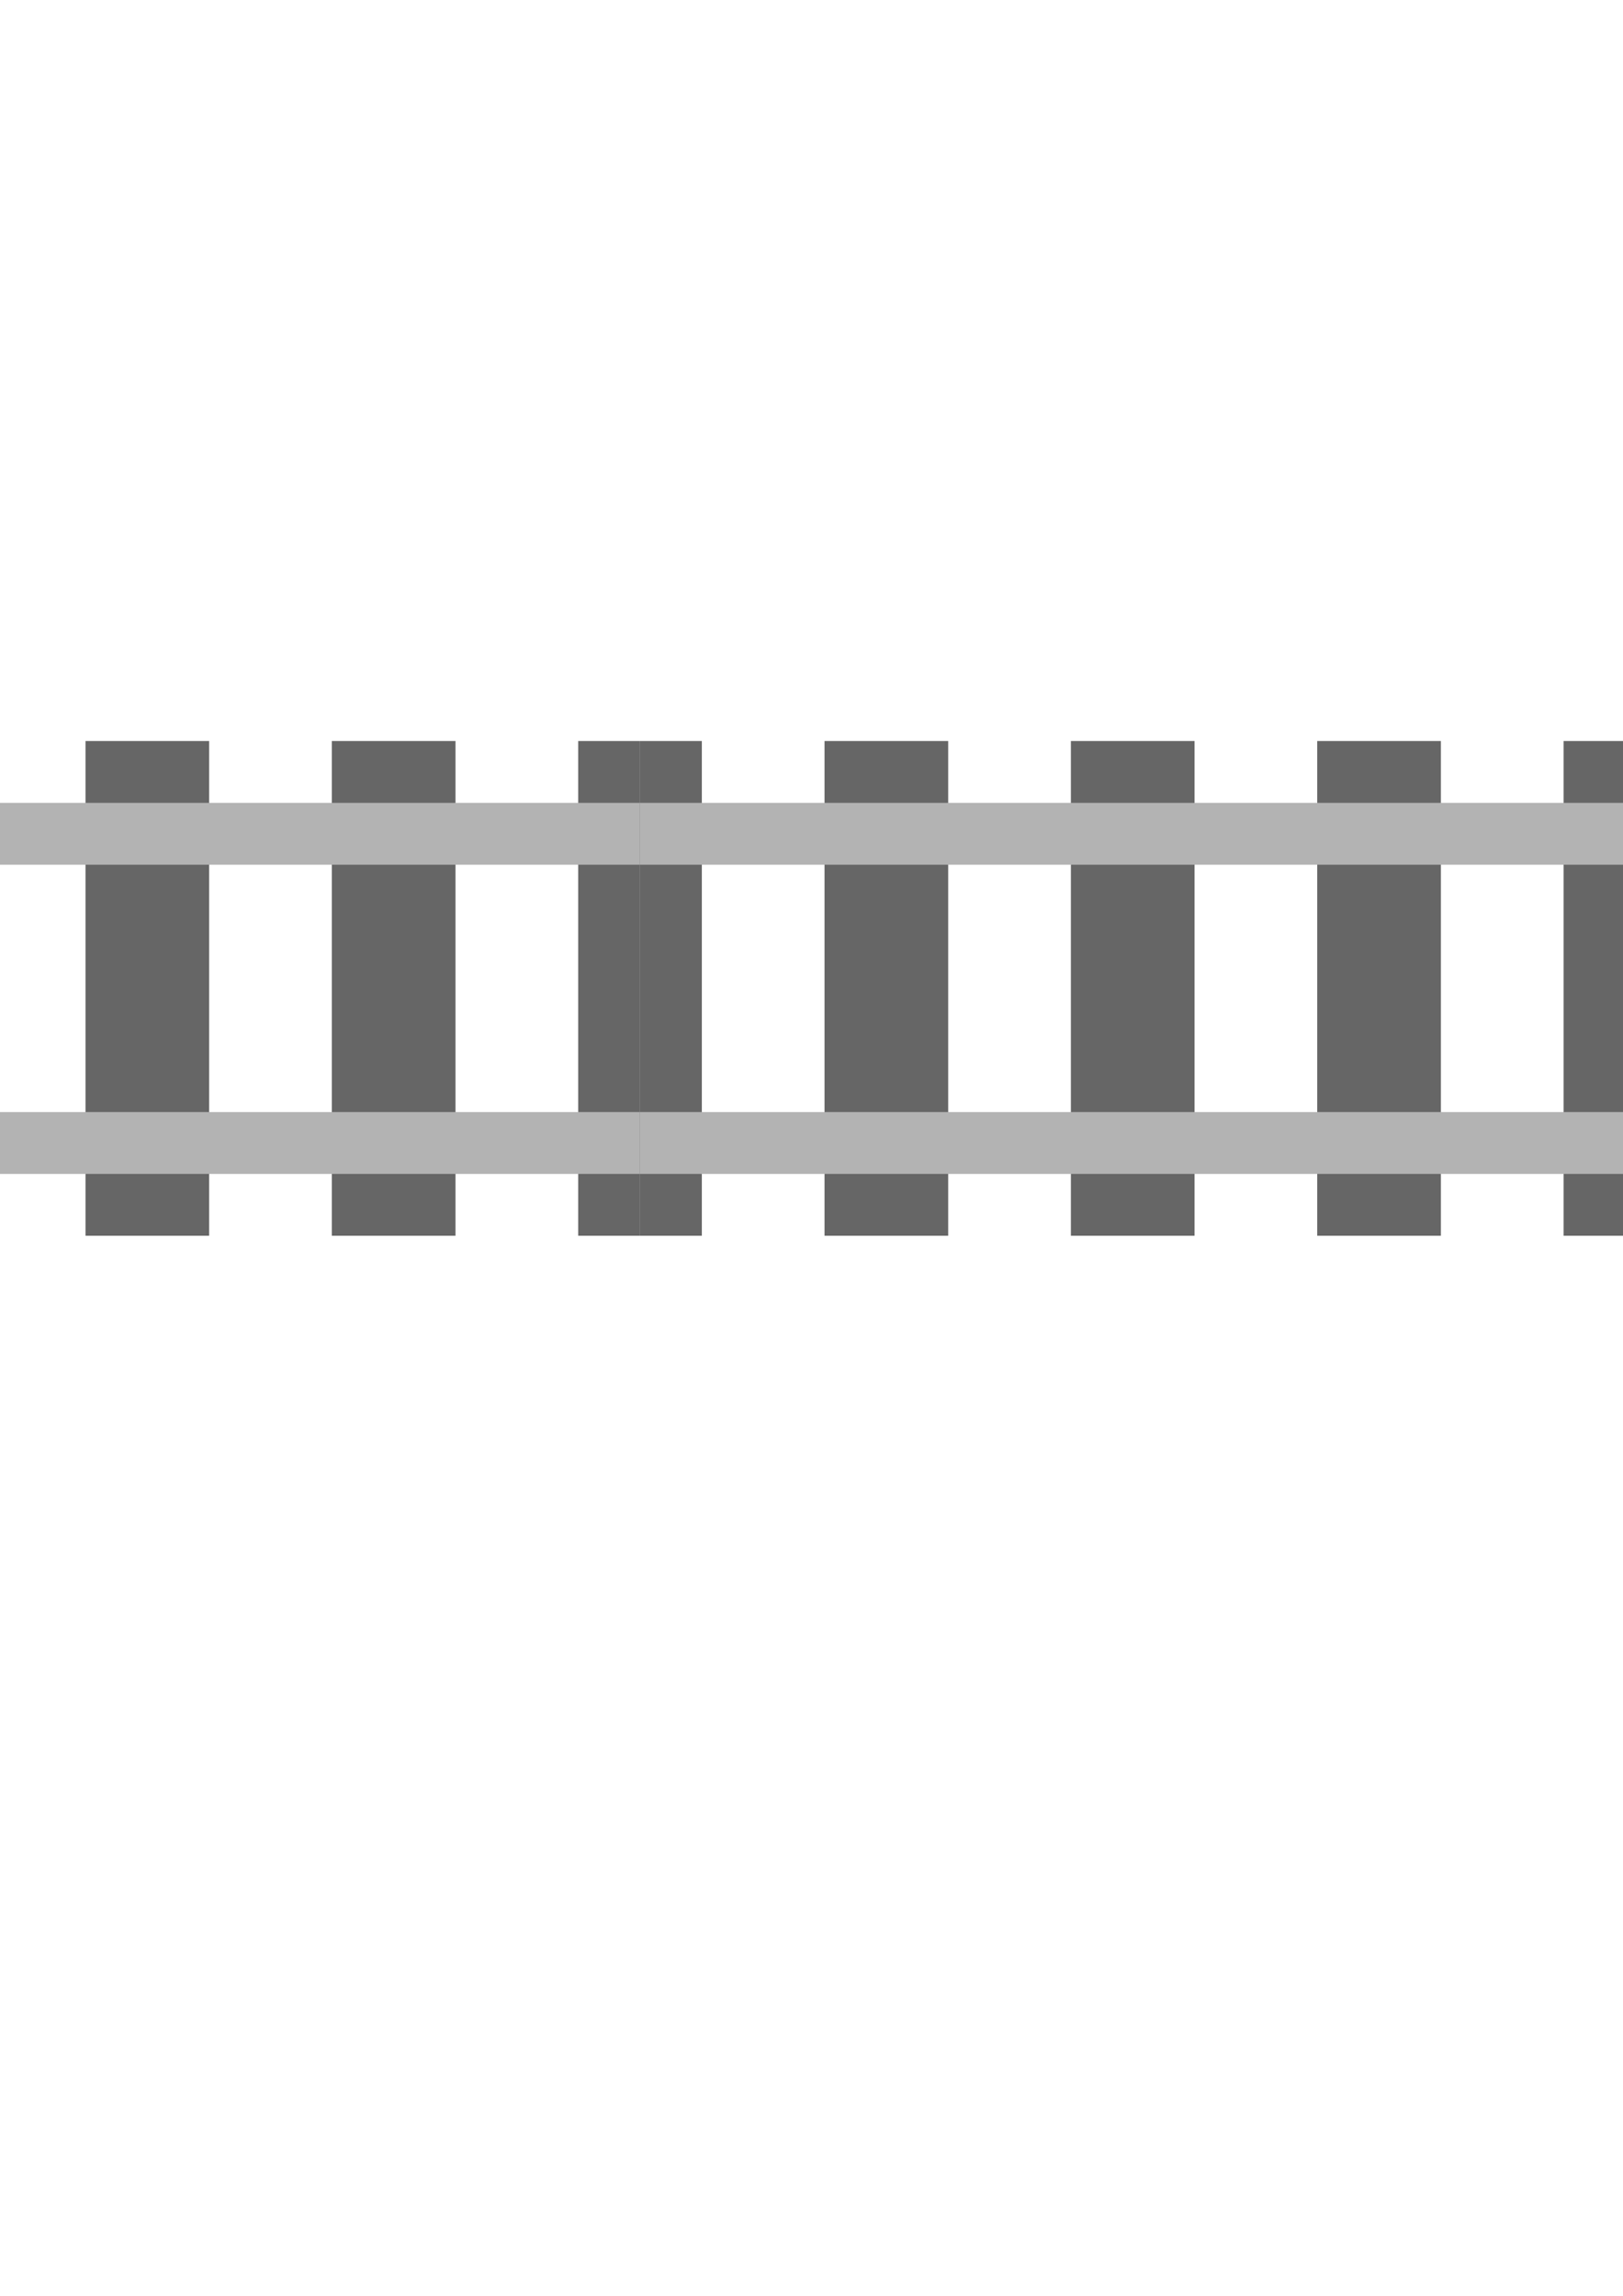 <?xml version="1.0" encoding="UTF-8" standalone="no"?>
<!-- Created with Inkscape (http://www.inkscape.org/) -->

<svg
   width="210mm"
   height="297mm"
   viewBox="0 0 210 297"
   version="1.1"
   id="svg1"
   sodipodi:docname="track.svg"
   inkscape:version="1.3 (0e150ed6c4, 2023-07-21)"
   xmlns:inkscape="http://www.inkscape.org/namespaces/inkscape"
   xmlns:sodipodi="http://sodipodi.sourceforge.net/DTD/sodipodi-0.dtd"
   xmlns="http://www.w3.org/2000/svg"
   xmlns:svg="http://www.w3.org/2000/svg">
  <sodipodi:namedview
     id="namedview1"
     pagecolor="#505050"
     bordercolor="#ffffff"
     borderopacity="1"
     inkscape:showpageshadow="0"
     inkscape:pageopacity="0"
     inkscape:pagecheckerboard="1"
     inkscape:deskcolor="#505050"
     inkscape:document-units="mm"
     inkscape:zoom="0.1280329"
     inkscape:cx="1210.6263"
     inkscape:cy="-535.01874"
     inkscape:window-width="1920"
     inkscape:window-height="1009"
     inkscape:window-x="-8"
     inkscape:window-y="-8"
     inkscape:window-maximized="1"
     inkscape:current-layer="layer1" />
  <defs
     id="defs1">
    <linearGradient
       id="swatch2"
       inkscape:swatch="solid">
      <stop
         style="stop-color:#000000;stop-opacity:1;"
         offset="0"
         id="stop2" />
    </linearGradient>
  </defs>
  <g
     inkscape:groupmode="layer"
     id="layer2"
     inkscape:label="Background"
     style="display:none">
    <rect
       style="fill:#ce91ce;fill-opacity:1;stroke:none;stroke-width:1.044;stroke-dasharray:none;stroke-opacity:1"
       id="rect1"
       width="127.5"
       height="64"
       x="56.98"
       y="130.865" />
  </g>
  <g
     inkscape:label="Layer 1"
     inkscape:groupmode="layer"
     id="layer1">
    <g
       id="g6"
       transform="translate(-101.668,-35.001)">
      <g
         id="g1"
         inkscape:export-filename="straight.png"
         inkscape:export-xdpi="96"
         inkscape:export-ydpi="96">
        <rect
           style="fill:#666666;fill-opacity:1;stroke:none;stroke-width:0.37;stroke-dasharray:none;stroke-opacity:1"
           id="rect1-5"
           width="16"
           height="64"
           x="80.855"
           y="130.865" />
        <rect
           style="fill:#666666;fill-opacity:1;stroke:none;stroke-width:0.37;stroke-dasharray:none;stroke-opacity:1"
           id="rect1-5-4"
           width="16"
           height="64"
           x="112.73"
           y="130.865" />
        <rect
           style="fill:#666666;fill-opacity:1;stroke:none;stroke-width:0.37;stroke-dasharray:none;stroke-opacity:1"
           id="rect1-5-4-0"
           width="16"
           height="64"
           x="144.605"
           y="130.865" />
        <rect
           style="fill:#666666;fill-opacity:1;stroke:none;stroke-width:0.262;stroke-dasharray:none;stroke-opacity:1"
           id="rect1-5-2"
           width="8"
           height="64"
           x="56.98"
           y="130.865" />
        <rect
           style="fill:#666666;fill-opacity:1;stroke:none;stroke-width:0.262;stroke-dasharray:none;stroke-opacity:1"
           id="rect1-5-2-8"
           width="8"
           height="64"
           x="176.48"
           y="130.865" />
        <rect
           style="fill:#b3b3b3;fill-opacity:1;stroke:none;stroke-width:0.262;stroke-dasharray:none;stroke-opacity:1"
           id="rect1-5-2-6"
           width="8"
           height="127.5"
           x="138.865"
           y="-184.48"
           transform="rotate(90)" />
        <rect
           style="fill:#b3b3b3;fill-opacity:1;stroke:none;stroke-width:0.262;stroke-dasharray:none;stroke-opacity:1"
           id="rect1-5-2-6-3"
           width="8"
           height="127.5"
           x="178.865"
           y="-184.48"
           transform="rotate(90)" />
      </g>
      <g
         id="g2"
         inkscape:export-filename="straight.png"
         inkscape:export-xdpi="96"
         inkscape:export-ydpi="96"
         transform="translate(127.5)">
        <rect
           style="fill:#666666;fill-opacity:1;stroke:none;stroke-width:0.37;stroke-dasharray:none;stroke-opacity:1"
           id="rect1-5-3"
           width="16"
           height="64"
           x="80.855"
           y="130.865" />
        <rect
           style="fill:#666666;fill-opacity:1;stroke:none;stroke-width:0.37;stroke-dasharray:none;stroke-opacity:1"
           id="rect1-5-4-8"
           width="16"
           height="64"
           x="112.73"
           y="130.865" />
        <rect
           style="fill:#666666;fill-opacity:1;stroke:none;stroke-width:0.37;stroke-dasharray:none;stroke-opacity:1"
           id="rect1-5-4-0-9"
           width="16"
           height="64"
           x="144.605"
           y="130.865" />
        <rect
           style="fill:#666666;fill-opacity:1;stroke:none;stroke-width:0.262;stroke-dasharray:none;stroke-opacity:1"
           id="rect1-5-2-9"
           width="8"
           height="64"
           x="56.98"
           y="130.865" />
        <rect
           style="fill:#666666;fill-opacity:1;stroke:none;stroke-width:0.262;stroke-dasharray:none;stroke-opacity:1"
           id="rect1-5-2-8-9"
           width="8"
           height="64"
           x="176.48"
           y="130.865" />
        <rect
           style="fill:#b3b3b3;fill-opacity:1;stroke:none;stroke-width:0.262;stroke-dasharray:none;stroke-opacity:1"
           id="rect1-5-2-6-1"
           width="8"
           height="127.5"
           x="138.865"
           y="-184.48"
           transform="rotate(90)" />
        <rect
           style="fill:#b3b3b3;fill-opacity:1;stroke:none;stroke-width:0.262;stroke-dasharray:none;stroke-opacity:1"
           id="rect1-5-2-6-3-6"
           width="8"
           height="127.5"
           x="178.865"
           y="-184.48"
           transform="rotate(90)" />
      </g>
      <g
         id="g2-0"
         inkscape:export-filename="straight.png"
         inkscape:export-xdpi="96"
         inkscape:export-ydpi="96"
         transform="translate(255)">
        <rect
           style="fill:#666666;fill-opacity:1;stroke:none;stroke-width:0.37;stroke-dasharray:none;stroke-opacity:1"
           id="rect1-5-8"
           width="16"
           height="64"
           x="80.855"
           y="130.865" />
        <rect
           style="fill:#666666;fill-opacity:1;stroke:none;stroke-width:0.37;stroke-dasharray:none;stroke-opacity:1"
           id="rect1-5-4-3"
           width="16"
           height="64"
           x="112.73"
           y="130.865" />
        <rect
           style="fill:#666666;fill-opacity:1;stroke:none;stroke-width:0.37;stroke-dasharray:none;stroke-opacity:1"
           id="rect1-5-4-0-5"
           width="16"
           height="64"
           x="144.605"
           y="130.865" />
        <rect
           style="fill:#666666;fill-opacity:1;stroke:none;stroke-width:0.262;stroke-dasharray:none;stroke-opacity:1"
           id="rect1-5-2-5"
           width="8"
           height="64"
           x="56.98"
           y="130.865" />
        <rect
           style="fill:#666666;fill-opacity:1;stroke:none;stroke-width:0.262;stroke-dasharray:none;stroke-opacity:1"
           id="rect1-5-2-8-5"
           width="8"
           height="64"
           x="176.48"
           y="130.865" />
        <rect
           style="fill:#b3b3b3;fill-opacity:1;stroke:none;stroke-width:0.262;stroke-dasharray:none;stroke-opacity:1"
           id="rect1-5-2-6-7"
           width="8"
           height="127.5"
           x="138.865"
           y="-184.48"
           transform="rotate(90)" />
        <rect
           style="fill:#b3b3b3;fill-opacity:1;stroke:none;stroke-width:0.262;stroke-dasharray:none;stroke-opacity:1"
           id="rect1-5-2-6-3-5"
           width="8"
           height="127.5"
           x="178.865"
           y="-184.48"
           transform="rotate(90)" />
      </g>
      <g
         id="g3"
         inkscape:export-filename="straight.png"
         inkscape:export-xdpi="96"
         inkscape:export-ydpi="96"
         transform="translate(382.5)">
        <rect
           style="fill:#666666;fill-opacity:1;stroke:none;stroke-width:0.37;stroke-dasharray:none;stroke-opacity:1"
           id="rect1-5-3-2"
           width="16"
           height="64"
           x="80.855"
           y="130.865" />
        <rect
           style="fill:#666666;fill-opacity:1;stroke:none;stroke-width:0.37;stroke-dasharray:none;stroke-opacity:1"
           id="rect1-5-4-8-0"
           width="16"
           height="64"
           x="112.73"
           y="130.865" />
        <rect
           style="fill:#666666;fill-opacity:1;stroke:none;stroke-width:0.37;stroke-dasharray:none;stroke-opacity:1"
           id="rect1-5-4-0-9-0"
           width="16"
           height="64"
           x="144.605"
           y="130.865" />
        <rect
           style="fill:#666666;fill-opacity:1;stroke:none;stroke-width:0.262;stroke-dasharray:none;stroke-opacity:1"
           id="rect1-5-2-9-1"
           width="8"
           height="64"
           x="56.98"
           y="130.865" />
        <rect
           style="fill:#666666;fill-opacity:1;stroke:none;stroke-width:0.262;stroke-dasharray:none;stroke-opacity:1"
           id="rect1-5-2-8-9-9"
           width="8"
           height="64"
           x="176.48"
           y="130.865" />
        <rect
           style="fill:#b3b3b3;fill-opacity:1;stroke:none;stroke-width:0.262;stroke-dasharray:none;stroke-opacity:1"
           id="rect1-5-2-6-1-9"
           width="8"
           height="127.5"
           x="138.865"
           y="-184.48"
           transform="rotate(90)" />
        <rect
           style="fill:#b3b3b3;fill-opacity:1;stroke:none;stroke-width:0.262;stroke-dasharray:none;stroke-opacity:1"
           id="rect1-5-2-6-3-6-0"
           width="8"
           height="127.5"
           x="178.865"
           y="-184.48"
           transform="rotate(90)" />
      </g>
    </g>
    <g
       id="g6-4"
       transform="translate(-105.493,-688.668)">
      <g
         id="g2-5"
         inkscape:export-filename="straight.png"
         inkscape:export-xdpi="96"
         inkscape:export-ydpi="96">
        <rect
           style="fill:#666666;fill-opacity:1;stroke:none;stroke-width:0.37;stroke-dasharray:none;stroke-opacity:1"
           id="rect1-5-6"
           width="16"
           height="64"
           x="80.855"
           y="130.865" />
        <rect
           style="fill:#666666;fill-opacity:1;stroke:none;stroke-width:0.37;stroke-dasharray:none;stroke-opacity:1"
           id="rect1-5-4-7"
           width="16"
           height="64"
           x="112.73"
           y="130.865" />
        <rect
           style="fill:#666666;fill-opacity:1;stroke:none;stroke-width:0.37;stroke-dasharray:none;stroke-opacity:1"
           id="rect1-5-4-0-7"
           width="16"
           height="64"
           x="144.605"
           y="130.865" />
        <rect
           style="fill:#666666;fill-opacity:1;stroke:none;stroke-width:0.262;stroke-dasharray:none;stroke-opacity:1"
           id="rect1-5-2-7"
           width="8"
           height="64"
           x="56.98"
           y="130.865" />
        <rect
           style="fill:#666666;fill-opacity:1;stroke:none;stroke-width:0.262;stroke-dasharray:none;stroke-opacity:1"
           id="rect1-5-2-8-4"
           width="8"
           height="64"
           x="176.48"
           y="130.865" />
        <rect
           style="fill:#b3b3b3;fill-opacity:1;stroke:none;stroke-width:0.262;stroke-dasharray:none;stroke-opacity:1"
           id="rect1-5-2-6-9"
           width="8"
           height="127.5"
           x="138.865"
           y="-184.48"
           transform="rotate(90)" />
        <rect
           style="fill:#b3b3b3;fill-opacity:1;stroke:none;stroke-width:0.262;stroke-dasharray:none;stroke-opacity:1"
           id="rect1-5-2-6-3-9"
           width="8"
           height="127.5"
           x="178.865"
           y="-184.48"
           transform="rotate(90)" />
      </g>
      <g
         id="g3-8"
         inkscape:export-filename="straight.png"
         inkscape:export-xdpi="96"
         inkscape:export-ydpi="96"
         transform="translate(127.5)">
        <rect
           style="fill:#666666;fill-opacity:1;stroke:none;stroke-width:0.37;stroke-dasharray:none;stroke-opacity:1"
           id="rect1-5-3-4"
           width="16"
           height="64"
           x="80.855"
           y="130.865" />
        <rect
           style="fill:#666666;fill-opacity:1;stroke:none;stroke-width:0.37;stroke-dasharray:none;stroke-opacity:1"
           id="rect1-5-4-8-9"
           width="16"
           height="64"
           x="112.73"
           y="130.865" />
        <rect
           style="fill:#666666;fill-opacity:1;stroke:none;stroke-width:0.37;stroke-dasharray:none;stroke-opacity:1"
           id="rect1-5-4-0-9-06"
           width="16"
           height="64"
           x="144.605"
           y="130.865" />
        <rect
           style="fill:#666666;fill-opacity:1;stroke:none;stroke-width:0.262;stroke-dasharray:none;stroke-opacity:1"
           id="rect1-5-2-9-8"
           width="8"
           height="64"
           x="56.98"
           y="130.865" />
        <rect
           style="fill:#666666;fill-opacity:1;stroke:none;stroke-width:0.262;stroke-dasharray:none;stroke-opacity:1"
           id="rect1-5-2-8-9-8"
           width="8"
           height="64"
           x="176.48"
           y="130.865" />
        <rect
           style="fill:#b3b3b3;fill-opacity:1;stroke:none;stroke-width:0.262;stroke-dasharray:none;stroke-opacity:1"
           id="rect1-5-2-6-1-7"
           width="8"
           height="127.5"
           x="138.865"
           y="-184.48"
           transform="rotate(90)" />
        <rect
           style="fill:#b3b3b3;fill-opacity:1;stroke:none;stroke-width:0.262;stroke-dasharray:none;stroke-opacity:1"
           id="rect1-5-2-6-3-6-7"
           width="8"
           height="127.5"
           x="178.865"
           y="-184.48"
           transform="rotate(90)" />
      </g>
      <g
         id="g2-0-9"
         inkscape:export-filename="straight.png"
         inkscape:export-xdpi="96"
         inkscape:export-ydpi="96"
         transform="translate(255)">
        <rect
           style="fill:#666666;fill-opacity:1;stroke:none;stroke-width:0.37;stroke-dasharray:none;stroke-opacity:1"
           id="rect1-5-8-0"
           width="16"
           height="64"
           x="80.855"
           y="130.865" />
        <rect
           style="fill:#666666;fill-opacity:1;stroke:none;stroke-width:0.37;stroke-dasharray:none;stroke-opacity:1"
           id="rect1-5-4-3-7"
           width="16"
           height="64"
           x="112.73"
           y="130.865" />
        <rect
           style="fill:#666666;fill-opacity:1;stroke:none;stroke-width:0.37;stroke-dasharray:none;stroke-opacity:1"
           id="rect1-5-4-0-5-1"
           width="16"
           height="64"
           x="144.605"
           y="130.865" />
        <rect
           style="fill:#666666;fill-opacity:1;stroke:none;stroke-width:0.262;stroke-dasharray:none;stroke-opacity:1"
           id="rect1-5-2-5-2"
           width="8"
           height="64"
           x="56.98"
           y="130.865" />
        <rect
           style="fill:#666666;fill-opacity:1;stroke:none;stroke-width:0.262;stroke-dasharray:none;stroke-opacity:1"
           id="rect1-5-2-8-5-5"
           width="8"
           height="64"
           x="176.48"
           y="130.865" />
        <rect
           style="fill:#b3b3b3;fill-opacity:1;stroke:none;stroke-width:0.262;stroke-dasharray:none;stroke-opacity:1"
           id="rect1-5-2-6-7-1"
           width="8"
           height="127.5"
           x="138.865"
           y="-184.48"
           transform="rotate(90)" />
        <rect
           style="fill:#b3b3b3;fill-opacity:1;stroke:none;stroke-width:0.262;stroke-dasharray:none;stroke-opacity:1"
           id="rect1-5-2-6-3-5-3"
           width="8"
           height="127.5"
           x="178.865"
           y="-184.48"
           transform="rotate(90)" />
      </g>
      <g
         id="g4-53"
         inkscape:export-filename="straight.png"
         inkscape:export-xdpi="96"
         inkscape:export-ydpi="96"
         transform="translate(382.5)">
        <rect
           style="fill:#666666;fill-opacity:1;stroke:none;stroke-width:0.37;stroke-dasharray:none;stroke-opacity:1"
           id="rect1-5-3-2-7"
           width="16"
           height="64"
           x="80.855"
           y="130.865" />
        <rect
           style="fill:#666666;fill-opacity:1;stroke:none;stroke-width:0.37;stroke-dasharray:none;stroke-opacity:1"
           id="rect1-5-4-8-0-5"
           width="16"
           height="64"
           x="112.73"
           y="130.865" />
        <rect
           style="fill:#666666;fill-opacity:1;stroke:none;stroke-width:0.37;stroke-dasharray:none;stroke-opacity:1"
           id="rect1-5-4-0-9-0-9"
           width="16"
           height="64"
           x="144.605"
           y="130.865" />
        <rect
           style="fill:#666666;fill-opacity:1;stroke:none;stroke-width:0.262;stroke-dasharray:none;stroke-opacity:1"
           id="rect1-5-2-9-1-0"
           width="8"
           height="64"
           x="56.98"
           y="130.865" />
        <rect
           style="fill:#666666;fill-opacity:1;stroke:none;stroke-width:0.262;stroke-dasharray:none;stroke-opacity:1"
           id="rect1-5-2-8-9-9-8"
           width="8"
           height="64"
           x="176.48"
           y="130.865" />
        <rect
           style="fill:#b3b3b3;fill-opacity:1;stroke:none;stroke-width:0.262;stroke-dasharray:none;stroke-opacity:1"
           id="rect1-5-2-6-1-9-9"
           width="8"
           height="127.5"
           x="138.865"
           y="-184.48"
           transform="rotate(90)" />
        <rect
           style="fill:#b3b3b3;fill-opacity:1;stroke:none;stroke-width:0.262;stroke-dasharray:none;stroke-opacity:1"
           id="rect1-5-2-6-3-6-0-7"
           width="8"
           height="127.5"
           x="178.865"
           y="-184.48"
           transform="rotate(90)" />
      </g>
    </g>
    <g
       id="g7">
      <g
         id="g5"
         transform="rotate(180,-135.435,-7.071)">
        <g
           id="g4">
          <g
             id="g8"
             transform="rotate(11.25,-1859.143,4114.226)">
            <path
               id="rect1-5-2-6-7-0-0"
               style="fill:#666666;stroke-width:0.879"
               d="m -1032.219,-417.876 v 64.572 c 2.664,-0.227 5.331,-0.418 8,-0.572 2.667,0.029 5.334,0.095 8,0.196 v -64.197 z"
               sodipodi:nodetypes="cccccc" />
            <path
               id="rect1-5-2-6-7-0-0-9"
               style="fill:#666666;stroke-width:0.889"
               d="m -1051.516,-416.656 a 400,400 0 0 0 -15.954,1.256 l 6.32,64.165 a 296,296 0 0 1 15.965,-1.142 z" />
            <path
               id="rect1-5-2-6-7-0-0-3"
               style="fill:#666666;stroke-width:0.889"
               d="m -1086.634,-412.665 a 400,400 0 0 0 -7.781,1.154 l 12.707,63.882 a 296,296 0 0 1 7.699,-1.567 z" />
            <path
               id="rect1-5-2-6-7-0-0-4"
               style="fill:#666666;stroke-width:0.889"
               d="m -961.803,-412.665 -12.553,63.108 a 296,296 0 0 1 7.722,1.429 l 12.608,-63.384 a 400,400 0 0 0 -7.777,-1.153 z" />
            <path
               id="rect1-5-2-6-7-0-0-2"
               style="fill:#666666;stroke-width:0.889"
               d="m -996.92,-416.655 -6.266,63.616 a 296,296 0 0 1 15.923,1.568 l 6.297,-63.929 a 400,400 0 0 0 -15.954,-1.255 z" />
            <path
               id="path1-7-1"
               style="fill:#b3b3b3;stroke-width:13.56"
               d="m -1024.219,-369.876 a 312,312 0 0 0 -60.582,6.696 l 1.557,7.827 a 304,304 0 0 1 59.025,-6.523 304,304 0 0 1 59.154,5.857 l 1.569,-7.887 a 312,312 0 0 0 -60.723,-5.97 z" />
            <path
               id="path1-0-5"
               style="fill:#b3b3b3;stroke-width:15.299"
               d="m -1024.219,-409.876 a 352,352 0 0 0 -68.367,7.558 l 1.557,7.827 a 344,344 0 0 1 66.81,-7.386 344,344 0 0 1 66.957,6.632 l 1.57,-7.893 a 352,352 0 0 0 -68.527,-6.739 z" />
          </g>
          <g
             id="g8-7"
             transform="rotate(11.25,-1859.143,4114.226)">
            <path
               id="rect1-5-2-6-7-0-0-7"
               style="fill:#666666;stroke-width:0.879"
               d="m -1032.219,-417.876 v 64.572 c 2.664,-0.227 5.331,-0.418 8,-0.572 2.667,0.029 5.334,0.095 8,0.196 v -64.197 z"
               sodipodi:nodetypes="cccccc" />
            <path
               id="rect1-5-2-6-7-0-0-9-2"
               style="fill:#666666;stroke-width:0.889"
               d="m -1051.516,-416.656 a 400,400 0 0 0 -15.954,1.256 l 6.32,64.165 a 296,296 0 0 1 15.965,-1.142 z" />
            <path
               id="rect1-5-2-6-7-0-0-3-6"
               style="fill:#666666;stroke-width:0.889"
               d="m -1086.634,-412.665 a 400,400 0 0 0 -7.781,1.154 l 12.707,63.882 a 296,296 0 0 1 7.699,-1.567 z" />
            <path
               id="rect1-5-2-6-7-0-0-4-2"
               style="fill:#666666;stroke-width:0.889"
               d="m -961.803,-412.665 -12.553,63.108 a 296,296 0 0 1 7.722,1.429 l 12.608,-63.384 a 400,400 0 0 0 -7.777,-1.153 z" />
            <path
               id="rect1-5-2-6-7-0-0-2-5"
               style="fill:#666666;stroke-width:0.889"
               d="m -996.92,-416.655 -6.266,63.616 a 296,296 0 0 1 15.923,1.568 l 6.297,-63.929 a 400,400 0 0 0 -15.954,-1.255 z" />
            <path
               id="path1-7-1-1"
               style="fill:#b3b3b3;stroke-width:13.56"
               d="m -1024.219,-369.876 a 312,312 0 0 0 -60.582,6.696 l 1.557,7.827 a 304,304 0 0 1 59.025,-6.523 304,304 0 0 1 59.154,5.857 l 1.569,-7.887 a 312,312 0 0 0 -60.723,-5.97 z" />
            <path
               id="path1-0-5-2"
               style="fill:#b3b3b3;stroke-width:15.299"
               d="m -1024.219,-409.876 a 352,352 0 0 0 -68.367,7.558 l 1.557,7.827 a 344,344 0 0 1 66.81,-7.386 344,344 0 0 1 66.957,6.632 l 1.57,-7.893 a 352,352 0 0 0 -68.527,-6.739 z" />
          </g>
          <g
             id="g8-5"
             transform="rotate(33.75,-1024.523,1378.433)">
            <path
               id="rect1-5-2-6-7-0-0-0"
               style="fill:#666666;stroke-width:0.879"
               d="m -1032.219,-417.876 v 64.572 c 2.664,-0.227 5.331,-0.418 8,-0.572 2.667,0.029 5.334,0.095 8,0.196 v -64.197 z"
               sodipodi:nodetypes="cccccc" />
            <path
               id="rect1-5-2-6-7-0-0-9-0"
               style="fill:#666666;stroke-width:0.889"
               d="m -1051.516,-416.656 a 400,400 0 0 0 -15.954,1.256 l 6.32,64.165 a 296,296 0 0 1 15.965,-1.142 z" />
            <path
               id="rect1-5-2-6-7-0-0-3-7"
               style="fill:#666666;stroke-width:0.889"
               d="m -1086.634,-412.665 a 400,400 0 0 0 -7.781,1.154 l 12.707,63.882 a 296,296 0 0 1 7.699,-1.567 z" />
            <path
               id="rect1-5-2-6-7-0-0-4-9"
               style="fill:#666666;stroke-width:0.889"
               d="m -961.803,-412.665 -12.553,63.108 a 296,296 0 0 1 7.722,1.429 l 12.608,-63.384 a 400,400 0 0 0 -7.777,-1.153 z" />
            <path
               id="rect1-5-2-6-7-0-0-2-8"
               style="fill:#666666;stroke-width:0.889"
               d="m -996.92,-416.655 -6.266,63.616 a 296,296 0 0 1 15.923,1.568 l 6.297,-63.929 a 400,400 0 0 0 -15.954,-1.255 z" />
            <path
               id="path1-7-1-3"
               style="fill:#b3b3b3;stroke-width:13.56"
               d="m -1024.219,-369.876 a 312,312 0 0 0 -60.582,6.696 l 1.557,7.827 a 304,304 0 0 1 59.025,-6.523 304,304 0 0 1 59.154,5.857 l 1.569,-7.887 a 312,312 0 0 0 -60.723,-5.97 z" />
            <path
               id="path1-0-5-0"
               style="fill:#b3b3b3;stroke-width:15.299"
               d="m -1024.219,-409.876 a 352,352 0 0 0 -68.367,7.558 l 1.557,7.827 a 344,344 0 0 1 66.81,-7.386 344,344 0 0 1 66.957,6.632 l 1.57,-7.893 a 352,352 0 0 0 -68.527,-6.739 z" />
          </g>
        </g>
        <g
           id="g4-5"
           transform="rotate(45,-224.283,184.814)">
          <g
             id="g8-6"
             transform="rotate(11.25,-1859.143,4114.226)">
            <path
               id="rect1-5-2-6-7-0-0-75"
               style="fill:#666666;stroke-width:0.879"
               d="m -1032.219,-417.876 v 64.572 c 2.664,-0.227 5.331,-0.418 8,-0.572 2.667,0.029 5.334,0.095 8,0.196 v -64.197 z"
               sodipodi:nodetypes="cccccc" />
            <path
               id="rect1-5-2-6-7-0-0-9-3"
               style="fill:#666666;stroke-width:0.889"
               d="m -1051.516,-416.656 a 400,400 0 0 0 -15.954,1.256 l 6.32,64.165 a 296,296 0 0 1 15.965,-1.142 z" />
            <path
               id="rect1-5-2-6-7-0-0-3-9"
               style="fill:#666666;stroke-width:0.889"
               d="m -1086.634,-412.665 a 400,400 0 0 0 -7.781,1.154 l 12.707,63.882 a 296,296 0 0 1 7.699,-1.567 z" />
            <path
               id="rect1-5-2-6-7-0-0-4-0"
               style="fill:#666666;stroke-width:0.889"
               d="m -961.803,-412.665 -12.553,63.108 a 296,296 0 0 1 7.722,1.429 l 12.608,-63.384 a 400,400 0 0 0 -7.777,-1.153 z" />
            <path
               id="rect1-5-2-6-7-0-0-2-54"
               style="fill:#666666;stroke-width:0.889"
               d="m -996.92,-416.655 -6.266,63.616 a 296,296 0 0 1 15.923,1.568 l 6.297,-63.929 a 400,400 0 0 0 -15.954,-1.255 z" />
            <path
               id="path1-7-1-4"
               style="fill:#b3b3b3;stroke-width:13.56"
               d="m -1024.219,-369.876 a 312,312 0 0 0 -60.582,6.696 l 1.557,7.827 a 304,304 0 0 1 59.025,-6.523 304,304 0 0 1 59.154,5.857 l 1.569,-7.887 a 312,312 0 0 0 -60.723,-5.97 z" />
            <path
               id="path1-0-5-7"
               style="fill:#b3b3b3;stroke-width:15.299"
               d="m -1024.219,-409.876 a 352,352 0 0 0 -68.367,7.558 l 1.557,7.827 a 344,344 0 0 1 66.81,-7.386 344,344 0 0 1 66.957,6.632 l 1.57,-7.893 a 352,352 0 0 0 -68.527,-6.739 z" />
          </g>
          <g
             id="g8-7-8"
             transform="rotate(11.25,-1859.143,4114.226)">
            <path
               id="rect1-5-2-6-7-0-0-7-5"
               style="fill:#666666;stroke-width:0.879"
               d="m -1032.219,-417.876 v 64.572 c 2.664,-0.227 5.331,-0.418 8,-0.572 2.667,0.029 5.334,0.095 8,0.196 v -64.197 z"
               sodipodi:nodetypes="cccccc" />
            <path
               id="rect1-5-2-6-7-0-0-9-2-4"
               style="fill:#666666;stroke-width:0.889"
               d="m -1051.516,-416.656 a 400,400 0 0 0 -15.954,1.256 l 6.32,64.165 a 296,296 0 0 1 15.965,-1.142 z" />
            <path
               id="rect1-5-2-6-7-0-0-3-6-3"
               style="fill:#666666;stroke-width:0.889"
               d="m -1086.634,-412.665 a 400,400 0 0 0 -7.781,1.154 l 12.707,63.882 a 296,296 0 0 1 7.699,-1.567 z" />
            <path
               id="rect1-5-2-6-7-0-0-4-2-7"
               style="fill:#666666;stroke-width:0.889"
               d="m -961.803,-412.665 -12.553,63.108 a 296,296 0 0 1 7.722,1.429 l 12.608,-63.384 a 400,400 0 0 0 -7.777,-1.153 z" />
            <path
               id="rect1-5-2-6-7-0-0-2-5-1"
               style="fill:#666666;stroke-width:0.889"
               d="m -996.92,-416.655 -6.266,63.616 a 296,296 0 0 1 15.923,1.568 l 6.297,-63.929 a 400,400 0 0 0 -15.954,-1.255 z" />
            <path
               id="path1-7-1-1-8"
               style="fill:#b3b3b3;stroke-width:13.56"
               d="m -1024.219,-369.876 a 312,312 0 0 0 -60.582,6.696 l 1.557,7.827 a 304,304 0 0 1 59.025,-6.523 304,304 0 0 1 59.154,5.857 l 1.569,-7.887 a 312,312 0 0 0 -60.723,-5.97 z" />
            <path
               id="path1-0-5-2-6"
               style="fill:#b3b3b3;stroke-width:15.299"
               d="m -1024.219,-409.876 a 352,352 0 0 0 -68.367,7.558 l 1.557,7.827 a 344,344 0 0 1 66.81,-7.386 344,344 0 0 1 66.957,6.632 l 1.57,-7.893 a 352,352 0 0 0 -68.527,-6.739 z" />
          </g>
          <g
             id="g8-5-2"
             transform="rotate(33.75,-1024.523,1378.433)">
            <path
               id="rect1-5-2-6-7-0-0-0-5"
               style="fill:#666666;stroke-width:0.879"
               d="m -1032.219,-417.876 v 64.572 c 2.664,-0.227 5.331,-0.418 8,-0.572 2.667,0.029 5.334,0.095 8,0.196 v -64.197 z"
               sodipodi:nodetypes="cccccc" />
            <path
               id="rect1-5-2-6-7-0-0-9-0-6"
               style="fill:#666666;stroke-width:0.889"
               d="m -1051.516,-416.656 a 400,400 0 0 0 -15.954,1.256 l 6.32,64.165 a 296,296 0 0 1 15.965,-1.142 z" />
            <path
               id="rect1-5-2-6-7-0-0-3-7-5"
               style="fill:#666666;stroke-width:0.889"
               d="m -1086.634,-412.665 a 400,400 0 0 0 -7.781,1.154 l 12.707,63.882 a 296,296 0 0 1 7.699,-1.567 z" />
            <path
               id="rect1-5-2-6-7-0-0-4-9-6"
               style="fill:#666666;stroke-width:0.889"
               d="m -961.803,-412.665 -12.553,63.108 a 296,296 0 0 1 7.722,1.429 l 12.608,-63.384 a 400,400 0 0 0 -7.777,-1.153 z" />
            <path
               id="rect1-5-2-6-7-0-0-2-8-5"
               style="fill:#666666;stroke-width:0.889"
               d="m -996.92,-416.655 -6.266,63.616 a 296,296 0 0 1 15.923,1.568 l 6.297,-63.929 a 400,400 0 0 0 -15.954,-1.255 z" />
            <path
               id="path1-7-1-3-1"
               style="fill:#b3b3b3;stroke-width:13.56"
               d="m -1024.219,-369.876 a 312,312 0 0 0 -60.582,6.696 l 1.557,7.827 a 304,304 0 0 1 59.025,-6.523 304,304 0 0 1 59.154,5.857 l 1.569,-7.887 a 312,312 0 0 0 -60.723,-5.97 z" />
            <path
               id="path1-0-5-0-8"
               style="fill:#b3b3b3;stroke-width:15.299"
               d="m -1024.219,-409.876 a 352,352 0 0 0 -68.367,7.558 l 1.557,7.827 a 344,344 0 0 1 66.81,-7.386 344,344 0 0 1 66.957,6.632 l 1.57,-7.893 a 352,352 0 0 0 -68.527,-6.739 z" />
          </g>
        </g>
      </g>
      <g
         id="g5-7"
         transform="rotate(-90,-327.334,-95.905)">
        <g
           id="g4-8">
          <g
             id="g8-8"
             transform="rotate(11.25,-1859.143,4114.226)">
            <path
               id="rect1-5-2-6-7-0-0-76"
               style="fill:#666666;stroke-width:0.879"
               d="m -1032.219,-417.876 v 64.572 c 2.664,-0.227 5.331,-0.418 8,-0.572 2.667,0.029 5.334,0.095 8,0.196 v -64.197 z"
               sodipodi:nodetypes="cccccc" />
            <path
               id="rect1-5-2-6-7-0-0-9-5"
               style="fill:#666666;stroke-width:0.889"
               d="m -1051.516,-416.656 a 400,400 0 0 0 -15.954,1.256 l 6.32,64.165 a 296,296 0 0 1 15.965,-1.142 z" />
            <path
               id="rect1-5-2-6-7-0-0-3-2"
               style="fill:#666666;stroke-width:0.889"
               d="m -1086.634,-412.665 a 400,400 0 0 0 -7.781,1.154 l 12.707,63.882 a 296,296 0 0 1 7.699,-1.567 z" />
            <path
               id="rect1-5-2-6-7-0-0-4-1"
               style="fill:#666666;stroke-width:0.889"
               d="m -961.803,-412.665 -12.553,63.108 a 296,296 0 0 1 7.722,1.429 l 12.608,-63.384 a 400,400 0 0 0 -7.777,-1.153 z" />
            <path
               id="rect1-5-2-6-7-0-0-2-2"
               style="fill:#666666;stroke-width:0.889"
               d="m -996.92,-416.655 -6.266,63.616 a 296,296 0 0 1 15.923,1.568 l 6.297,-63.929 a 400,400 0 0 0 -15.954,-1.255 z" />
            <path
               id="path1-7-1-5"
               style="fill:#b3b3b3;stroke-width:13.56"
               d="m -1024.219,-369.876 a 312,312 0 0 0 -60.582,6.696 l 1.557,7.827 a 304,304 0 0 1 59.025,-6.523 304,304 0 0 1 59.154,5.857 l 1.569,-7.887 a 312,312 0 0 0 -60.723,-5.97 z" />
            <path
               id="path1-0-5-24"
               style="fill:#b3b3b3;stroke-width:15.299"
               d="m -1024.219,-409.876 a 352,352 0 0 0 -68.367,7.558 l 1.557,7.827 a 344,344 0 0 1 66.81,-7.386 344,344 0 0 1 66.957,6.632 l 1.57,-7.893 a 352,352 0 0 0 -68.527,-6.739 z" />
          </g>
          <g
             id="g8-7-1"
             transform="rotate(11.25,-1859.143,4114.226)">
            <path
               id="rect1-5-2-6-7-0-0-7-58"
               style="fill:#666666;stroke-width:0.879"
               d="m -1032.219,-417.876 v 64.572 c 2.664,-0.227 5.331,-0.418 8,-0.572 2.667,0.029 5.334,0.095 8,0.196 v -64.197 z"
               sodipodi:nodetypes="cccccc" />
            <path
               id="rect1-5-2-6-7-0-0-9-2-6"
               style="fill:#666666;stroke-width:0.889"
               d="m -1051.516,-416.656 a 400,400 0 0 0 -15.954,1.256 l 6.32,64.165 a 296,296 0 0 1 15.965,-1.142 z" />
            <path
               id="rect1-5-2-6-7-0-0-3-6-33"
               style="fill:#666666;stroke-width:0.889"
               d="m -1086.634,-412.665 a 400,400 0 0 0 -7.781,1.154 l 12.707,63.882 a 296,296 0 0 1 7.699,-1.567 z" />
            <path
               id="rect1-5-2-6-7-0-0-4-2-0"
               style="fill:#666666;stroke-width:0.889"
               d="m -961.803,-412.665 -12.553,63.108 a 296,296 0 0 1 7.722,1.429 l 12.608,-63.384 a 400,400 0 0 0 -7.777,-1.153 z" />
            <path
               id="rect1-5-2-6-7-0-0-2-5-7"
               style="fill:#666666;stroke-width:0.889"
               d="m -996.92,-416.655 -6.266,63.616 a 296,296 0 0 1 15.923,1.568 l 6.297,-63.929 a 400,400 0 0 0 -15.954,-1.255 z" />
            <path
               id="path1-7-1-1-4"
               style="fill:#b3b3b3;stroke-width:13.56"
               d="m -1024.219,-369.876 a 312,312 0 0 0 -60.582,6.696 l 1.557,7.827 a 304,304 0 0 1 59.025,-6.523 304,304 0 0 1 59.154,5.857 l 1.569,-7.887 a 312,312 0 0 0 -60.723,-5.97 z" />
            <path
               id="path1-0-5-2-0"
               style="fill:#b3b3b3;stroke-width:15.299"
               d="m -1024.219,-409.876 a 352,352 0 0 0 -68.367,7.558 l 1.557,7.827 a 344,344 0 0 1 66.81,-7.386 344,344 0 0 1 66.957,6.632 l 1.57,-7.893 a 352,352 0 0 0 -68.527,-6.739 z" />
          </g>
          <g
             id="g8-5-5"
             transform="rotate(33.75,-1024.523,1378.433)">
            <path
               id="rect1-5-2-6-7-0-0-0-0"
               style="fill:#666666;stroke-width:0.879"
               d="m -1032.219,-417.876 v 64.572 c 2.664,-0.227 5.331,-0.418 8,-0.572 2.667,0.029 5.334,0.095 8,0.196 v -64.197 z"
               sodipodi:nodetypes="cccccc" />
            <path
               id="rect1-5-2-6-7-0-0-9-0-0"
               style="fill:#666666;stroke-width:0.889"
               d="m -1051.516,-416.656 a 400,400 0 0 0 -15.954,1.256 l 6.32,64.165 a 296,296 0 0 1 15.965,-1.142 z" />
            <path
               id="rect1-5-2-6-7-0-0-3-7-3"
               style="fill:#666666;stroke-width:0.889"
               d="m -1086.634,-412.665 a 400,400 0 0 0 -7.781,1.154 l 12.707,63.882 a 296,296 0 0 1 7.699,-1.567 z" />
            <path
               id="rect1-5-2-6-7-0-0-4-9-4"
               style="fill:#666666;stroke-width:0.889"
               d="m -961.803,-412.665 -12.553,63.108 a 296,296 0 0 1 7.722,1.429 l 12.608,-63.384 a 400,400 0 0 0 -7.777,-1.153 z" />
            <path
               id="rect1-5-2-6-7-0-0-2-8-3"
               style="fill:#666666;stroke-width:0.889"
               d="m -996.92,-416.655 -6.266,63.616 a 296,296 0 0 1 15.923,1.568 l 6.297,-63.929 a 400,400 0 0 0 -15.954,-1.255 z" />
            <path
               id="path1-7-1-3-3"
               style="fill:#b3b3b3;stroke-width:13.56"
               d="m -1024.219,-369.876 a 312,312 0 0 0 -60.582,6.696 l 1.557,7.827 a 304,304 0 0 1 59.025,-6.523 304,304 0 0 1 59.154,5.857 l 1.569,-7.887 a 312,312 0 0 0 -60.723,-5.97 z" />
            <path
               id="path1-0-5-0-0"
               style="fill:#b3b3b3;stroke-width:15.299"
               d="m -1024.219,-409.876 a 352,352 0 0 0 -68.367,7.558 l 1.557,7.827 a 344,344 0 0 1 66.81,-7.386 344,344 0 0 1 66.957,6.632 l 1.57,-7.893 a 352,352 0 0 0 -68.527,-6.739 z" />
          </g>
        </g>
        <g
           id="g4-5-3"
           transform="rotate(45,-224.283,184.814)">
          <g
             id="g8-6-5"
             transform="rotate(11.25,-1859.143,4114.226)">
            <path
               id="rect1-5-2-6-7-0-0-75-2"
               style="fill:#666666;stroke-width:0.879"
               d="m -1032.219,-417.876 v 64.572 c 2.664,-0.227 5.331,-0.418 8,-0.572 2.667,0.029 5.334,0.095 8,0.196 v -64.197 z"
               sodipodi:nodetypes="cccccc" />
            <path
               id="rect1-5-2-6-7-0-0-9-3-3"
               style="fill:#666666;stroke-width:0.889"
               d="m -1051.516,-416.656 a 400,400 0 0 0 -15.954,1.256 l 6.32,64.165 a 296,296 0 0 1 15.965,-1.142 z" />
            <path
               id="rect1-5-2-6-7-0-0-3-9-8"
               style="fill:#666666;stroke-width:0.889"
               d="m -1086.634,-412.665 a 400,400 0 0 0 -7.781,1.154 l 12.707,63.882 a 296,296 0 0 1 7.699,-1.567 z" />
            <path
               id="rect1-5-2-6-7-0-0-4-0-7"
               style="fill:#666666;stroke-width:0.889"
               d="m -961.803,-412.665 -12.553,63.108 a 296,296 0 0 1 7.722,1.429 l 12.608,-63.384 a 400,400 0 0 0 -7.777,-1.153 z" />
            <path
               id="rect1-5-2-6-7-0-0-2-54-6"
               style="fill:#666666;stroke-width:0.889"
               d="m -996.92,-416.655 -6.266,63.616 a 296,296 0 0 1 15.923,1.568 l 6.297,-63.929 a 400,400 0 0 0 -15.954,-1.255 z" />
            <path
               id="path1-7-1-4-4"
               style="fill:#b3b3b3;stroke-width:13.56"
               d="m -1024.219,-369.876 a 312,312 0 0 0 -60.582,6.696 l 1.557,7.827 a 304,304 0 0 1 59.025,-6.523 304,304 0 0 1 59.154,5.857 l 1.569,-7.887 a 312,312 0 0 0 -60.723,-5.97 z" />
            <path
               id="path1-0-5-7-1"
               style="fill:#b3b3b3;stroke-width:15.299"
               d="m -1024.219,-409.876 a 352,352 0 0 0 -68.367,7.558 l 1.557,7.827 a 344,344 0 0 1 66.81,-7.386 344,344 0 0 1 66.957,6.632 l 1.57,-7.893 a 352,352 0 0 0 -68.527,-6.739 z" />
          </g>
          <g
             id="g8-7-8-7"
             transform="rotate(11.25,-1859.143,4114.226)">
            <path
               id="rect1-5-2-6-7-0-0-7-5-8"
               style="fill:#666666;stroke-width:0.879"
               d="m -1032.219,-417.876 v 64.572 c 2.664,-0.227 5.331,-0.418 8,-0.572 2.667,0.029 5.334,0.095 8,0.196 v -64.197 z"
               sodipodi:nodetypes="cccccc" />
            <path
               id="rect1-5-2-6-7-0-0-9-2-4-6"
               style="fill:#666666;stroke-width:0.889"
               d="m -1051.516,-416.656 a 400,400 0 0 0 -15.954,1.256 l 6.32,64.165 a 296,296 0 0 1 15.965,-1.142 z" />
            <path
               id="rect1-5-2-6-7-0-0-3-6-3-8"
               style="fill:#666666;stroke-width:0.889"
               d="m -1086.634,-412.665 a 400,400 0 0 0 -7.781,1.154 l 12.707,63.882 a 296,296 0 0 1 7.699,-1.567 z" />
            <path
               id="rect1-5-2-6-7-0-0-4-2-7-9"
               style="fill:#666666;stroke-width:0.889"
               d="m -961.803,-412.665 -12.553,63.108 a 296,296 0 0 1 7.722,1.429 l 12.608,-63.384 a 400,400 0 0 0 -7.777,-1.153 z" />
            <path
               id="rect1-5-2-6-7-0-0-2-5-1-6"
               style="fill:#666666;stroke-width:0.889"
               d="m -996.92,-416.655 -6.266,63.616 a 296,296 0 0 1 15.923,1.568 l 6.297,-63.929 a 400,400 0 0 0 -15.954,-1.255 z" />
            <path
               id="path1-7-1-1-8-0"
               style="fill:#b3b3b3;stroke-width:13.56"
               d="m -1024.219,-369.876 a 312,312 0 0 0 -60.582,6.696 l 1.557,7.827 a 304,304 0 0 1 59.025,-6.523 304,304 0 0 1 59.154,5.857 l 1.569,-7.887 a 312,312 0 0 0 -60.723,-5.97 z" />
            <path
               id="path1-0-5-2-6-8"
               style="fill:#b3b3b3;stroke-width:15.299"
               d="m -1024.219,-409.876 a 352,352 0 0 0 -68.367,7.558 l 1.557,7.827 a 344,344 0 0 1 66.81,-7.386 344,344 0 0 1 66.957,6.632 l 1.57,-7.893 a 352,352 0 0 0 -68.527,-6.739 z" />
          </g>
          <g
             id="g8-5-2-4"
             transform="rotate(33.75,-1024.523,1378.433)">
            <path
               id="rect1-5-2-6-7-0-0-0-5-8"
               style="fill:#666666;stroke-width:0.879"
               d="m -1032.219,-417.876 v 64.572 c 2.664,-0.227 5.331,-0.418 8,-0.572 2.667,0.029 5.334,0.095 8,0.196 v -64.197 z"
               sodipodi:nodetypes="cccccc" />
            <path
               id="rect1-5-2-6-7-0-0-9-0-6-0"
               style="fill:#666666;stroke-width:0.889"
               d="m -1051.516,-416.656 a 400,400 0 0 0 -15.954,1.256 l 6.32,64.165 a 296,296 0 0 1 15.965,-1.142 z" />
            <path
               id="rect1-5-2-6-7-0-0-3-7-5-8"
               style="fill:#666666;stroke-width:0.889"
               d="m -1086.634,-412.665 a 400,400 0 0 0 -7.781,1.154 l 12.707,63.882 a 296,296 0 0 1 7.699,-1.567 z" />
            <path
               id="rect1-5-2-6-7-0-0-4-9-6-4"
               style="fill:#666666;stroke-width:0.889"
               d="m -961.803,-412.665 -12.553,63.108 a 296,296 0 0 1 7.722,1.429 l 12.608,-63.384 a 400,400 0 0 0 -7.777,-1.153 z" />
            <path
               id="rect1-5-2-6-7-0-0-2-8-5-6"
               style="fill:#666666;stroke-width:0.889"
               d="m -996.92,-416.655 -6.266,63.616 a 296,296 0 0 1 15.923,1.568 l 6.297,-63.929 a 400,400 0 0 0 -15.954,-1.255 z" />
            <path
               id="path1-7-1-3-1-6"
               style="fill:#b3b3b3;stroke-width:13.56"
               d="m -1024.219,-369.876 a 312,312 0 0 0 -60.582,6.696 l 1.557,7.827 a 304,304 0 0 1 59.025,-6.523 304,304 0 0 1 59.154,5.857 l 1.569,-7.887 a 312,312 0 0 0 -60.723,-5.97 z" />
            <path
               id="path1-0-5-0-8-3"
               style="fill:#b3b3b3;stroke-width:15.299"
               d="m -1024.219,-409.876 a 352,352 0 0 0 -68.367,7.558 l 1.557,7.827 a 344,344 0 0 1 66.81,-7.386 344,344 0 0 1 66.957,6.632 l 1.57,-7.893 a 352,352 0 0 0 -68.527,-6.739 z" />
          </g>
        </g>
      </g>
    </g>
    <g
       id="g7-0"
       transform="rotate(180,208.399,-198.932)"
       inkscape:export-filename="basic_track.png"
       inkscape:export-xdpi="96"
       inkscape:export-ydpi="96">
      <g
         id="g5-4"
         transform="rotate(180,-135.435,-7.071)">
        <g
           id="g4-9">
          <g
             id="g8-3"
             transform="rotate(11.25,-1859.143,4114.226)">
            <path
               id="rect1-5-2-6-7-0-0-1"
               style="fill:#666666;stroke-width:0.879"
               d="m -1032.219,-417.876 v 64.572 c 2.664,-0.227 5.331,-0.418 8,-0.572 2.667,0.029 5.334,0.095 8,0.196 v -64.197 z"
               sodipodi:nodetypes="cccccc" />
            <path
               id="rect1-5-2-6-7-0-0-9-56"
               style="fill:#666666;stroke-width:0.889"
               d="m -1051.516,-416.656 a 400,400 0 0 0 -15.954,1.256 l 6.32,64.165 a 296,296 0 0 1 15.965,-1.142 z" />
            <path
               id="rect1-5-2-6-7-0-0-3-99"
               style="fill:#666666;stroke-width:0.889"
               d="m -1086.634,-412.665 a 400,400 0 0 0 -7.781,1.154 l 12.707,63.882 a 296,296 0 0 1 7.699,-1.567 z" />
            <path
               id="rect1-5-2-6-7-0-0-4-03"
               style="fill:#666666;stroke-width:0.889"
               d="m -961.803,-412.665 -12.553,63.108 a 296,296 0 0 1 7.722,1.429 l 12.608,-63.384 a 400,400 0 0 0 -7.777,-1.153 z" />
            <path
               id="rect1-5-2-6-7-0-0-2-542"
               style="fill:#666666;stroke-width:0.889"
               d="m -996.92,-416.655 -6.266,63.616 a 296,296 0 0 1 15.923,1.568 l 6.297,-63.929 a 400,400 0 0 0 -15.954,-1.255 z" />
            <path
               id="path1-7-1-6"
               style="fill:#b3b3b3;stroke-width:13.56"
               d="m -1024.219,-369.876 a 312,312 0 0 0 -60.582,6.696 l 1.557,7.827 a 304,304 0 0 1 59.025,-6.523 304,304 0 0 1 59.154,5.857 l 1.569,-7.887 a 312,312 0 0 0 -60.723,-5.97 z" />
            <path
               id="path1-0-5-1"
               style="fill:#b3b3b3;stroke-width:15.299"
               d="m -1024.219,-409.876 a 352,352 0 0 0 -68.367,7.558 l 1.557,7.827 a 344,344 0 0 1 66.81,-7.386 344,344 0 0 1 66.957,6.632 l 1.57,-7.893 a 352,352 0 0 0 -68.527,-6.739 z" />
          </g>
          <g
             id="g8-7-2"
             transform="rotate(11.25,-1859.143,4114.226)">
            <path
               id="rect1-5-2-6-7-0-0-7-3"
               style="fill:#666666;stroke-width:0.879"
               d="m -1032.219,-417.876 v 64.572 c 2.664,-0.227 5.331,-0.418 8,-0.572 2.667,0.029 5.334,0.095 8,0.196 v -64.197 z"
               sodipodi:nodetypes="cccccc" />
            <path
               id="rect1-5-2-6-7-0-0-9-2-69"
               style="fill:#666666;stroke-width:0.889"
               d="m -1051.516,-416.656 a 400,400 0 0 0 -15.954,1.256 l 6.32,64.165 a 296,296 0 0 1 15.965,-1.142 z" />
            <path
               id="rect1-5-2-6-7-0-0-3-6-7"
               style="fill:#666666;stroke-width:0.889"
               d="m -1086.634,-412.665 a 400,400 0 0 0 -7.781,1.154 l 12.707,63.882 a 296,296 0 0 1 7.699,-1.567 z" />
            <path
               id="rect1-5-2-6-7-0-0-4-2-70"
               style="fill:#666666;stroke-width:0.889"
               d="m -961.803,-412.665 -12.553,63.108 a 296,296 0 0 1 7.722,1.429 l 12.608,-63.384 a 400,400 0 0 0 -7.777,-1.153 z" />
            <path
               id="rect1-5-2-6-7-0-0-2-5-2"
               style="fill:#666666;stroke-width:0.889"
               d="m -996.92,-416.655 -6.266,63.616 a 296,296 0 0 1 15.923,1.568 l 6.297,-63.929 a 400,400 0 0 0 -15.954,-1.255 z" />
            <path
               id="path1-7-1-1-9"
               style="fill:#b3b3b3;stroke-width:13.56"
               d="m -1024.219,-369.876 a 312,312 0 0 0 -60.582,6.696 l 1.557,7.827 a 304,304 0 0 1 59.025,-6.523 304,304 0 0 1 59.154,5.857 l 1.569,-7.887 a 312,312 0 0 0 -60.723,-5.97 z" />
            <path
               id="path1-0-5-2-8"
               style="fill:#b3b3b3;stroke-width:15.299"
               d="m -1024.219,-409.876 a 352,352 0 0 0 -68.367,7.558 l 1.557,7.827 a 344,344 0 0 1 66.81,-7.386 344,344 0 0 1 66.957,6.632 l 1.57,-7.893 a 352,352 0 0 0 -68.527,-6.739 z" />
          </g>
          <g
             id="g8-5-9"
             transform="rotate(33.75,-1024.523,1378.433)">
            <path
               id="rect1-5-2-6-7-0-0-0-9"
               style="fill:#666666;stroke-width:0.879"
               d="m -1032.219,-417.876 v 64.572 c 2.664,-0.227 5.331,-0.418 8,-0.572 2.667,0.029 5.334,0.095 8,0.196 v -64.197 z"
               sodipodi:nodetypes="cccccc" />
            <path
               id="rect1-5-2-6-7-0-0-9-0-8"
               style="fill:#666666;stroke-width:0.889"
               d="m -1051.516,-416.656 a 400,400 0 0 0 -15.954,1.256 l 6.32,64.165 a 296,296 0 0 1 15.965,-1.142 z" />
            <path
               id="rect1-5-2-6-7-0-0-3-7-6"
               style="fill:#666666;stroke-width:0.889"
               d="m -1086.634,-412.665 a 400,400 0 0 0 -7.781,1.154 l 12.707,63.882 a 296,296 0 0 1 7.699,-1.567 z" />
            <path
               id="rect1-5-2-6-7-0-0-4-9-2"
               style="fill:#666666;stroke-width:0.889"
               d="m -961.803,-412.665 -12.553,63.108 a 296,296 0 0 1 7.722,1.429 l 12.608,-63.384 a 400,400 0 0 0 -7.777,-1.153 z" />
            <path
               id="rect1-5-2-6-7-0-0-2-8-58"
               style="fill:#666666;stroke-width:0.889"
               d="m -996.92,-416.655 -6.266,63.616 a 296,296 0 0 1 15.923,1.568 l 6.297,-63.929 a 400,400 0 0 0 -15.954,-1.255 z" />
            <path
               id="path1-7-1-3-2"
               style="fill:#b3b3b3;stroke-width:13.56"
               d="m -1024.219,-369.876 a 312,312 0 0 0 -60.582,6.696 l 1.557,7.827 a 304,304 0 0 1 59.025,-6.523 304,304 0 0 1 59.154,5.857 l 1.569,-7.887 a 312,312 0 0 0 -60.723,-5.97 z" />
            <path
               id="path1-0-5-0-7"
               style="fill:#b3b3b3;stroke-width:15.299"
               d="m -1024.219,-409.876 a 352,352 0 0 0 -68.367,7.558 l 1.557,7.827 a 344,344 0 0 1 66.81,-7.386 344,344 0 0 1 66.957,6.632 l 1.57,-7.893 a 352,352 0 0 0 -68.527,-6.739 z" />
          </g>
        </g>
        <g
           id="g4-5-8"
           transform="rotate(45,-224.283,184.814)">
          <g
             id="g8-6-7"
             transform="rotate(11.25,-1859.143,4114.226)">
            <path
               id="rect1-5-2-6-7-0-0-75-29"
               style="fill:#666666;stroke-width:0.879"
               d="m -1032.219,-417.876 v 64.572 c 2.664,-0.227 5.331,-0.418 8,-0.572 2.667,0.029 5.334,0.095 8,0.196 v -64.197 z"
               sodipodi:nodetypes="cccccc" />
            <path
               id="rect1-5-2-6-7-0-0-9-3-2"
               style="fill:#666666;stroke-width:0.889"
               d="m -1051.516,-416.656 a 400,400 0 0 0 -15.954,1.256 l 6.32,64.165 a 296,296 0 0 1 15.965,-1.142 z" />
            <path
               id="rect1-5-2-6-7-0-0-3-9-9"
               style="fill:#666666;stroke-width:0.889"
               d="m -1086.634,-412.665 a 400,400 0 0 0 -7.781,1.154 l 12.707,63.882 a 296,296 0 0 1 7.699,-1.567 z" />
            <path
               id="rect1-5-2-6-7-0-0-4-0-4"
               style="fill:#666666;stroke-width:0.889"
               d="m -961.803,-412.665 -12.553,63.108 a 296,296 0 0 1 7.722,1.429 l 12.608,-63.384 a 400,400 0 0 0 -7.777,-1.153 z" />
            <path
               id="rect1-5-2-6-7-0-0-2-54-8"
               style="fill:#666666;stroke-width:0.889"
               d="m -996.92,-416.655 -6.266,63.616 a 296,296 0 0 1 15.923,1.568 l 6.297,-63.929 a 400,400 0 0 0 -15.954,-1.255 z" />
            <path
               id="path1-7-1-4-5"
               style="fill:#b3b3b3;stroke-width:13.56"
               d="m -1024.219,-369.876 a 312,312 0 0 0 -60.582,6.696 l 1.557,7.827 a 304,304 0 0 1 59.025,-6.523 304,304 0 0 1 59.154,5.857 l 1.569,-7.887 a 312,312 0 0 0 -60.723,-5.97 z" />
            <path
               id="path1-0-5-7-8"
               style="fill:#b3b3b3;stroke-width:15.299"
               d="m -1024.219,-409.876 a 352,352 0 0 0 -68.367,7.558 l 1.557,7.827 a 344,344 0 0 1 66.81,-7.386 344,344 0 0 1 66.957,6.632 l 1.57,-7.893 a 352,352 0 0 0 -68.527,-6.739 z" />
          </g>
          <g
             id="g8-7-8-5"
             transform="rotate(11.25,-1859.143,4114.226)">
            <path
               id="rect1-5-2-6-7-0-0-7-5-9"
               style="fill:#666666;stroke-width:0.879"
               d="m -1032.219,-417.876 v 64.572 c 2.664,-0.227 5.331,-0.418 8,-0.572 2.667,0.029 5.334,0.095 8,0.196 v -64.197 z"
               sodipodi:nodetypes="cccccc" />
            <path
               id="rect1-5-2-6-7-0-0-9-2-4-5"
               style="fill:#666666;stroke-width:0.889"
               d="m -1051.516,-416.656 a 400,400 0 0 0 -15.954,1.256 l 6.32,64.165 a 296,296 0 0 1 15.965,-1.142 z" />
            <path
               id="rect1-5-2-6-7-0-0-3-6-3-9"
               style="fill:#666666;stroke-width:0.889"
               d="m -1086.634,-412.665 a 400,400 0 0 0 -7.781,1.154 l 12.707,63.882 a 296,296 0 0 1 7.699,-1.567 z" />
            <path
               id="rect1-5-2-6-7-0-0-4-2-7-4"
               style="fill:#666666;stroke-width:0.889"
               d="m -961.803,-412.665 -12.553,63.108 a 296,296 0 0 1 7.722,1.429 l 12.608,-63.384 a 400,400 0 0 0 -7.777,-1.153 z" />
            <path
               id="rect1-5-2-6-7-0-0-2-5-1-69"
               style="fill:#666666;stroke-width:0.889"
               d="m -996.92,-416.655 -6.266,63.616 a 296,296 0 0 1 15.923,1.568 l 6.297,-63.929 a 400,400 0 0 0 -15.954,-1.255 z" />
            <path
               id="path1-7-1-1-8-1"
               style="fill:#b3b3b3;stroke-width:13.56"
               d="m -1024.219,-369.876 a 312,312 0 0 0 -60.582,6.696 l 1.557,7.827 a 304,304 0 0 1 59.025,-6.523 304,304 0 0 1 59.154,5.857 l 1.569,-7.887 a 312,312 0 0 0 -60.723,-5.97 z" />
            <path
               id="path1-0-5-2-6-7"
               style="fill:#b3b3b3;stroke-width:15.299"
               d="m -1024.219,-409.876 a 352,352 0 0 0 -68.367,7.558 l 1.557,7.827 a 344,344 0 0 1 66.81,-7.386 344,344 0 0 1 66.957,6.632 l 1.57,-7.893 a 352,352 0 0 0 -68.527,-6.739 z" />
          </g>
          <g
             id="g8-5-2-5"
             transform="rotate(33.75,-1024.523,1378.433)">
            <path
               id="rect1-5-2-6-7-0-0-0-5-2"
               style="fill:#666666;stroke-width:0.879"
               d="m -1032.219,-417.876 v 64.572 c 2.664,-0.227 5.331,-0.418 8,-0.572 2.667,0.029 5.334,0.095 8,0.196 v -64.197 z"
               sodipodi:nodetypes="cccccc" />
            <path
               id="rect1-5-2-6-7-0-0-9-0-6-2"
               style="fill:#666666;stroke-width:0.889"
               d="m -1051.516,-416.656 a 400,400 0 0 0 -15.954,1.256 l 6.32,64.165 a 296,296 0 0 1 15.965,-1.142 z" />
            <path
               id="rect1-5-2-6-7-0-0-3-7-5-6"
               style="fill:#666666;stroke-width:0.889"
               d="m -1086.634,-412.665 a 400,400 0 0 0 -7.781,1.154 l 12.707,63.882 a 296,296 0 0 1 7.699,-1.567 z" />
            <path
               id="rect1-5-2-6-7-0-0-4-9-6-8"
               style="fill:#666666;stroke-width:0.889"
               d="m -961.803,-412.665 -12.553,63.108 a 296,296 0 0 1 7.722,1.429 l 12.608,-63.384 a 400,400 0 0 0 -7.777,-1.153 z" />
            <path
               id="rect1-5-2-6-7-0-0-2-8-5-2"
               style="fill:#666666;stroke-width:0.889"
               d="m -996.92,-416.655 -6.266,63.616 a 296,296 0 0 1 15.923,1.568 l 6.297,-63.929 a 400,400 0 0 0 -15.954,-1.255 z" />
            <path
               id="path1-7-1-3-1-5"
               style="fill:#b3b3b3;stroke-width:13.56"
               d="m -1024.219,-369.876 a 312,312 0 0 0 -60.582,6.696 l 1.557,7.827 a 304,304 0 0 1 59.025,-6.523 304,304 0 0 1 59.154,5.857 l 1.569,-7.887 a 312,312 0 0 0 -60.723,-5.97 z" />
            <path
               id="path1-0-5-0-8-38"
               style="fill:#b3b3b3;stroke-width:15.299"
               d="m -1024.219,-409.876 a 352,352 0 0 0 -68.367,7.558 l 1.557,7.827 a 344,344 0 0 1 66.81,-7.386 344,344 0 0 1 66.957,6.632 l 1.57,-7.893 a 352,352 0 0 0 -68.527,-6.739 z" />
          </g>
        </g>
      </g>
      <g
         id="g5-7-8"
         transform="rotate(-90,-327.334,-95.905)">
        <g
           id="g4-8-2">
          <g
             id="g8-8-9"
             transform="rotate(11.25,-1859.143,4114.226)">
            <path
               id="rect1-5-2-6-7-0-0-76-5"
               style="fill:#666666;stroke-width:0.879"
               d="m -1032.219,-417.876 v 64.572 c 2.664,-0.227 5.331,-0.418 8,-0.572 2.667,0.029 5.334,0.095 8,0.196 v -64.197 z"
               sodipodi:nodetypes="cccccc" />
            <path
               id="rect1-5-2-6-7-0-0-9-5-2"
               style="fill:#666666;stroke-width:0.889"
               d="m -1051.516,-416.656 a 400,400 0 0 0 -15.954,1.256 l 6.32,64.165 a 296,296 0 0 1 15.965,-1.142 z" />
            <path
               id="rect1-5-2-6-7-0-0-3-2-6"
               style="fill:#666666;stroke-width:0.889"
               d="m -1086.634,-412.665 a 400,400 0 0 0 -7.781,1.154 l 12.707,63.882 a 296,296 0 0 1 7.699,-1.567 z" />
            <path
               id="rect1-5-2-6-7-0-0-4-1-7"
               style="fill:#666666;stroke-width:0.889"
               d="m -961.803,-412.665 -12.553,63.108 a 296,296 0 0 1 7.722,1.429 l 12.608,-63.384 a 400,400 0 0 0 -7.777,-1.153 z" />
            <path
               id="rect1-5-2-6-7-0-0-2-2-0"
               style="fill:#666666;stroke-width:0.889"
               d="m -996.92,-416.655 -6.266,63.616 a 296,296 0 0 1 15.923,1.568 l 6.297,-63.929 a 400,400 0 0 0 -15.954,-1.255 z" />
            <path
               id="path1-7-1-5-8"
               style="fill:#b3b3b3;stroke-width:13.56"
               d="m -1024.219,-369.876 a 312,312 0 0 0 -60.582,6.696 l 1.557,7.827 a 304,304 0 0 1 59.025,-6.523 304,304 0 0 1 59.154,5.857 l 1.569,-7.887 a 312,312 0 0 0 -60.723,-5.97 z" />
            <path
               id="path1-0-5-24-0"
               style="fill:#b3b3b3;stroke-width:15.299"
               d="m -1024.219,-409.876 a 352,352 0 0 0 -68.367,7.558 l 1.557,7.827 a 344,344 0 0 1 66.81,-7.386 344,344 0 0 1 66.957,6.632 l 1.57,-7.893 a 352,352 0 0 0 -68.527,-6.739 z" />
          </g>
          <g
             id="g8-7-1-4"
             transform="rotate(11.25,-1859.143,4114.226)">
            <path
               id="rect1-5-2-6-7-0-0-7-58-4"
               style="fill:#666666;stroke-width:0.879"
               d="m -1032.219,-417.876 v 64.572 c 2.664,-0.227 5.331,-0.418 8,-0.572 2.667,0.029 5.334,0.095 8,0.196 v -64.197 z"
               sodipodi:nodetypes="cccccc" />
            <path
               id="rect1-5-2-6-7-0-0-9-2-6-9"
               style="fill:#666666;stroke-width:0.889"
               d="m -1051.516,-416.656 a 400,400 0 0 0 -15.954,1.256 l 6.32,64.165 a 296,296 0 0 1 15.965,-1.142 z" />
            <path
               id="rect1-5-2-6-7-0-0-3-6-33-2"
               style="fill:#666666;stroke-width:0.889"
               d="m -1086.634,-412.665 a 400,400 0 0 0 -7.781,1.154 l 12.707,63.882 a 296,296 0 0 1 7.699,-1.567 z" />
            <path
               id="rect1-5-2-6-7-0-0-4-2-0-3"
               style="fill:#666666;stroke-width:0.889"
               d="m -961.803,-412.665 -12.553,63.108 a 296,296 0 0 1 7.722,1.429 l 12.608,-63.384 a 400,400 0 0 0 -7.777,-1.153 z" />
            <path
               id="rect1-5-2-6-7-0-0-2-5-7-1"
               style="fill:#666666;stroke-width:0.889"
               d="m -996.92,-416.655 -6.266,63.616 a 296,296 0 0 1 15.923,1.568 l 6.297,-63.929 a 400,400 0 0 0 -15.954,-1.255 z" />
            <path
               id="path1-7-1-1-4-1"
               style="fill:#b3b3b3;stroke-width:13.56"
               d="m -1024.219,-369.876 a 312,312 0 0 0 -60.582,6.696 l 1.557,7.827 a 304,304 0 0 1 59.025,-6.523 304,304 0 0 1 59.154,5.857 l 1.569,-7.887 a 312,312 0 0 0 -60.723,-5.97 z" />
            <path
               id="path1-0-5-2-0-6"
               style="fill:#b3b3b3;stroke-width:15.299"
               d="m -1024.219,-409.876 a 352,352 0 0 0 -68.367,7.558 l 1.557,7.827 a 344,344 0 0 1 66.81,-7.386 344,344 0 0 1 66.957,6.632 l 1.57,-7.893 a 352,352 0 0 0 -68.527,-6.739 z" />
          </g>
          <g
             id="g8-5-5-4"
             transform="rotate(33.75,-1024.523,1378.433)">
            <path
               id="rect1-5-2-6-7-0-0-0-0-9"
               style="fill:#666666;stroke-width:0.879"
               d="m -1032.219,-417.876 v 64.572 c 2.664,-0.227 5.331,-0.418 8,-0.572 2.667,0.029 5.334,0.095 8,0.196 v -64.197 z"
               sodipodi:nodetypes="cccccc" />
            <path
               id="rect1-5-2-6-7-0-0-9-0-0-8"
               style="fill:#666666;stroke-width:0.889"
               d="m -1051.516,-416.656 a 400,400 0 0 0 -15.954,1.256 l 6.32,64.165 a 296,296 0 0 1 15.965,-1.142 z" />
            <path
               id="rect1-5-2-6-7-0-0-3-7-3-1"
               style="fill:#666666;stroke-width:0.889"
               d="m -1086.634,-412.665 a 400,400 0 0 0 -7.781,1.154 l 12.707,63.882 a 296,296 0 0 1 7.699,-1.567 z" />
            <path
               id="rect1-5-2-6-7-0-0-4-9-4-0"
               style="fill:#666666;stroke-width:0.889"
               d="m -961.803,-412.665 -12.553,63.108 a 296,296 0 0 1 7.722,1.429 l 12.608,-63.384 a 400,400 0 0 0 -7.777,-1.153 z" />
            <path
               id="rect1-5-2-6-7-0-0-2-8-3-9"
               style="fill:#666666;stroke-width:0.889"
               d="m -996.92,-416.655 -6.266,63.616 a 296,296 0 0 1 15.923,1.568 l 6.297,-63.929 a 400,400 0 0 0 -15.954,-1.255 z" />
            <path
               id="path1-7-1-3-3-3"
               style="fill:#b3b3b3;stroke-width:13.56"
               d="m -1024.219,-369.876 a 312,312 0 0 0 -60.582,6.696 l 1.557,7.827 a 304,304 0 0 1 59.025,-6.523 304,304 0 0 1 59.154,5.857 l 1.569,-7.887 a 312,312 0 0 0 -60.723,-5.97 z" />
            <path
               id="path1-0-5-0-0-4"
               style="fill:#b3b3b3;stroke-width:15.299"
               d="m -1024.219,-409.876 a 352,352 0 0 0 -68.367,7.558 l 1.557,7.827 a 344,344 0 0 1 66.81,-7.386 344,344 0 0 1 66.957,6.632 l 1.57,-7.893 a 352,352 0 0 0 -68.527,-6.739 z" />
          </g>
        </g>
        <g
           id="g4-5-3-6"
           transform="rotate(45,-224.283,184.814)">
          <g
             id="g8-6-5-9"
             transform="rotate(11.25,-1859.143,4114.226)">
            <path
               id="rect1-5-2-6-7-0-0-75-2-7"
               style="fill:#666666;stroke-width:0.879"
               d="m -1032.219,-417.876 v 64.572 c 2.664,-0.227 5.331,-0.418 8,-0.572 2.667,0.029 5.334,0.095 8,0.196 v -64.197 z"
               sodipodi:nodetypes="cccccc" />
            <path
               id="rect1-5-2-6-7-0-0-9-3-3-1"
               style="fill:#666666;stroke-width:0.889"
               d="m -1051.516,-416.656 a 400,400 0 0 0 -15.954,1.256 l 6.32,64.165 a 296,296 0 0 1 15.965,-1.142 z" />
            <path
               id="rect1-5-2-6-7-0-0-3-9-8-2"
               style="fill:#666666;stroke-width:0.889"
               d="m -1086.634,-412.665 a 400,400 0 0 0 -7.781,1.154 l 12.707,63.882 a 296,296 0 0 1 7.699,-1.567 z" />
            <path
               id="rect1-5-2-6-7-0-0-4-0-7-2"
               style="fill:#666666;stroke-width:0.889"
               d="m -961.803,-412.665 -12.553,63.108 a 296,296 0 0 1 7.722,1.429 l 12.608,-63.384 a 400,400 0 0 0 -7.777,-1.153 z" />
            <path
               id="rect1-5-2-6-7-0-0-2-54-6-8"
               style="fill:#666666;stroke-width:0.889"
               d="m -996.92,-416.655 -6.266,63.616 a 296,296 0 0 1 15.923,1.568 l 6.297,-63.929 a 400,400 0 0 0 -15.954,-1.255 z" />
            <path
               id="path1-7-1-4-4-3"
               style="fill:#b3b3b3;stroke-width:13.56"
               d="m -1024.219,-369.876 a 312,312 0 0 0 -60.582,6.696 l 1.557,7.827 a 304,304 0 0 1 59.025,-6.523 304,304 0 0 1 59.154,5.857 l 1.569,-7.887 a 312,312 0 0 0 -60.723,-5.97 z" />
            <path
               id="path1-0-5-7-1-3"
               style="fill:#b3b3b3;stroke-width:15.299"
               d="m -1024.219,-409.876 a 352,352 0 0 0 -68.367,7.558 l 1.557,7.827 a 344,344 0 0 1 66.81,-7.386 344,344 0 0 1 66.957,6.632 l 1.57,-7.893 a 352,352 0 0 0 -68.527,-6.739 z" />
          </g>
          <g
             id="g8-7-8-7-5"
             transform="rotate(11.25,-1859.143,4114.226)">
            <path
               id="rect1-5-2-6-7-0-0-7-5-8-7"
               style="fill:#666666;stroke-width:0.879"
               d="m -1032.219,-417.876 v 64.572 c 2.664,-0.227 5.331,-0.418 8,-0.572 2.667,0.029 5.334,0.095 8,0.196 v -64.197 z"
               sodipodi:nodetypes="cccccc" />
            <path
               id="rect1-5-2-6-7-0-0-9-2-4-6-2"
               style="fill:#666666;stroke-width:0.889"
               d="m -1051.516,-416.656 a 400,400 0 0 0 -15.954,1.256 l 6.32,64.165 a 296,296 0 0 1 15.965,-1.142 z" />
            <path
               id="rect1-5-2-6-7-0-0-3-6-3-8-1"
               style="fill:#666666;stroke-width:0.889"
               d="m -1086.634,-412.665 a 400,400 0 0 0 -7.781,1.154 l 12.707,63.882 a 296,296 0 0 1 7.699,-1.567 z" />
            <path
               id="rect1-5-2-6-7-0-0-4-2-7-9-0"
               style="fill:#666666;stroke-width:0.889"
               d="m -961.803,-412.665 -12.553,63.108 a 296,296 0 0 1 7.722,1.429 l 12.608,-63.384 a 400,400 0 0 0 -7.777,-1.153 z" />
            <path
               id="rect1-5-2-6-7-0-0-2-5-1-6-6"
               style="fill:#666666;stroke-width:0.889"
               d="m -996.92,-416.655 -6.266,63.616 a 296,296 0 0 1 15.923,1.568 l 6.297,-63.929 a 400,400 0 0 0 -15.954,-1.255 z" />
            <path
               id="path1-7-1-1-8-0-4"
               style="fill:#b3b3b3;stroke-width:13.56"
               d="m -1024.219,-369.876 a 312,312 0 0 0 -60.582,6.696 l 1.557,7.827 a 304,304 0 0 1 59.025,-6.523 304,304 0 0 1 59.154,5.857 l 1.569,-7.887 a 312,312 0 0 0 -60.723,-5.97 z" />
            <path
               id="path1-0-5-2-6-8-5"
               style="fill:#b3b3b3;stroke-width:15.299"
               d="m -1024.219,-409.876 a 352,352 0 0 0 -68.367,7.558 l 1.557,7.827 a 344,344 0 0 1 66.81,-7.386 344,344 0 0 1 66.957,6.632 l 1.57,-7.893 a 352,352 0 0 0 -68.527,-6.739 z" />
          </g>
          <g
             id="g8-5-2-4-4"
             transform="rotate(33.75,-1024.523,1378.433)">
            <path
               id="rect1-5-2-6-7-0-0-0-5-8-2"
               style="fill:#666666;stroke-width:0.879"
               d="m -1032.219,-417.876 v 64.572 c 2.664,-0.227 5.331,-0.418 8,-0.572 2.667,0.029 5.334,0.095 8,0.196 v -64.197 z"
               sodipodi:nodetypes="cccccc" />
            <path
               id="rect1-5-2-6-7-0-0-9-0-6-0-2"
               style="fill:#666666;stroke-width:0.889"
               d="m -1051.516,-416.656 a 400,400 0 0 0 -15.954,1.256 l 6.32,64.165 a 296,296 0 0 1 15.965,-1.142 z" />
            <path
               id="rect1-5-2-6-7-0-0-3-7-5-8-3"
               style="fill:#666666;stroke-width:0.889"
               d="m -1086.634,-412.665 a 400,400 0 0 0 -7.781,1.154 l 12.707,63.882 a 296,296 0 0 1 7.699,-1.567 z" />
            <path
               id="rect1-5-2-6-7-0-0-4-9-6-4-0"
               style="fill:#666666;stroke-width:0.889"
               d="m -961.803,-412.665 -12.553,63.108 a 296,296 0 0 1 7.722,1.429 l 12.608,-63.384 a 400,400 0 0 0 -7.777,-1.153 z" />
            <path
               id="rect1-5-2-6-7-0-0-2-8-5-6-9"
               style="fill:#666666;stroke-width:0.889"
               d="m -996.92,-416.655 -6.266,63.616 a 296,296 0 0 1 15.923,1.568 l 6.297,-63.929 a 400,400 0 0 0 -15.954,-1.255 z" />
            <path
               id="path1-7-1-3-1-6-2"
               style="fill:#b3b3b3;stroke-width:13.56"
               d="m -1024.219,-369.876 a 312,312 0 0 0 -60.582,6.696 l 1.557,7.827 a 304,304 0 0 1 59.025,-6.523 304,304 0 0 1 59.154,5.857 l 1.569,-7.887 a 312,312 0 0 0 -60.723,-5.97 z" />
            <path
               id="path1-0-5-0-8-3-9"
               style="fill:#b3b3b3;stroke-width:15.299"
               d="m -1024.219,-409.876 a 352,352 0 0 0 -68.367,7.558 l 1.557,7.827 a 344,344 0 0 1 66.81,-7.386 344,344 0 0 1 66.957,6.632 l 1.57,-7.893 a 352,352 0 0 0 -68.527,-6.739 z" />
          </g>
        </g>
      </g>
    </g>
  </g>
</svg>
